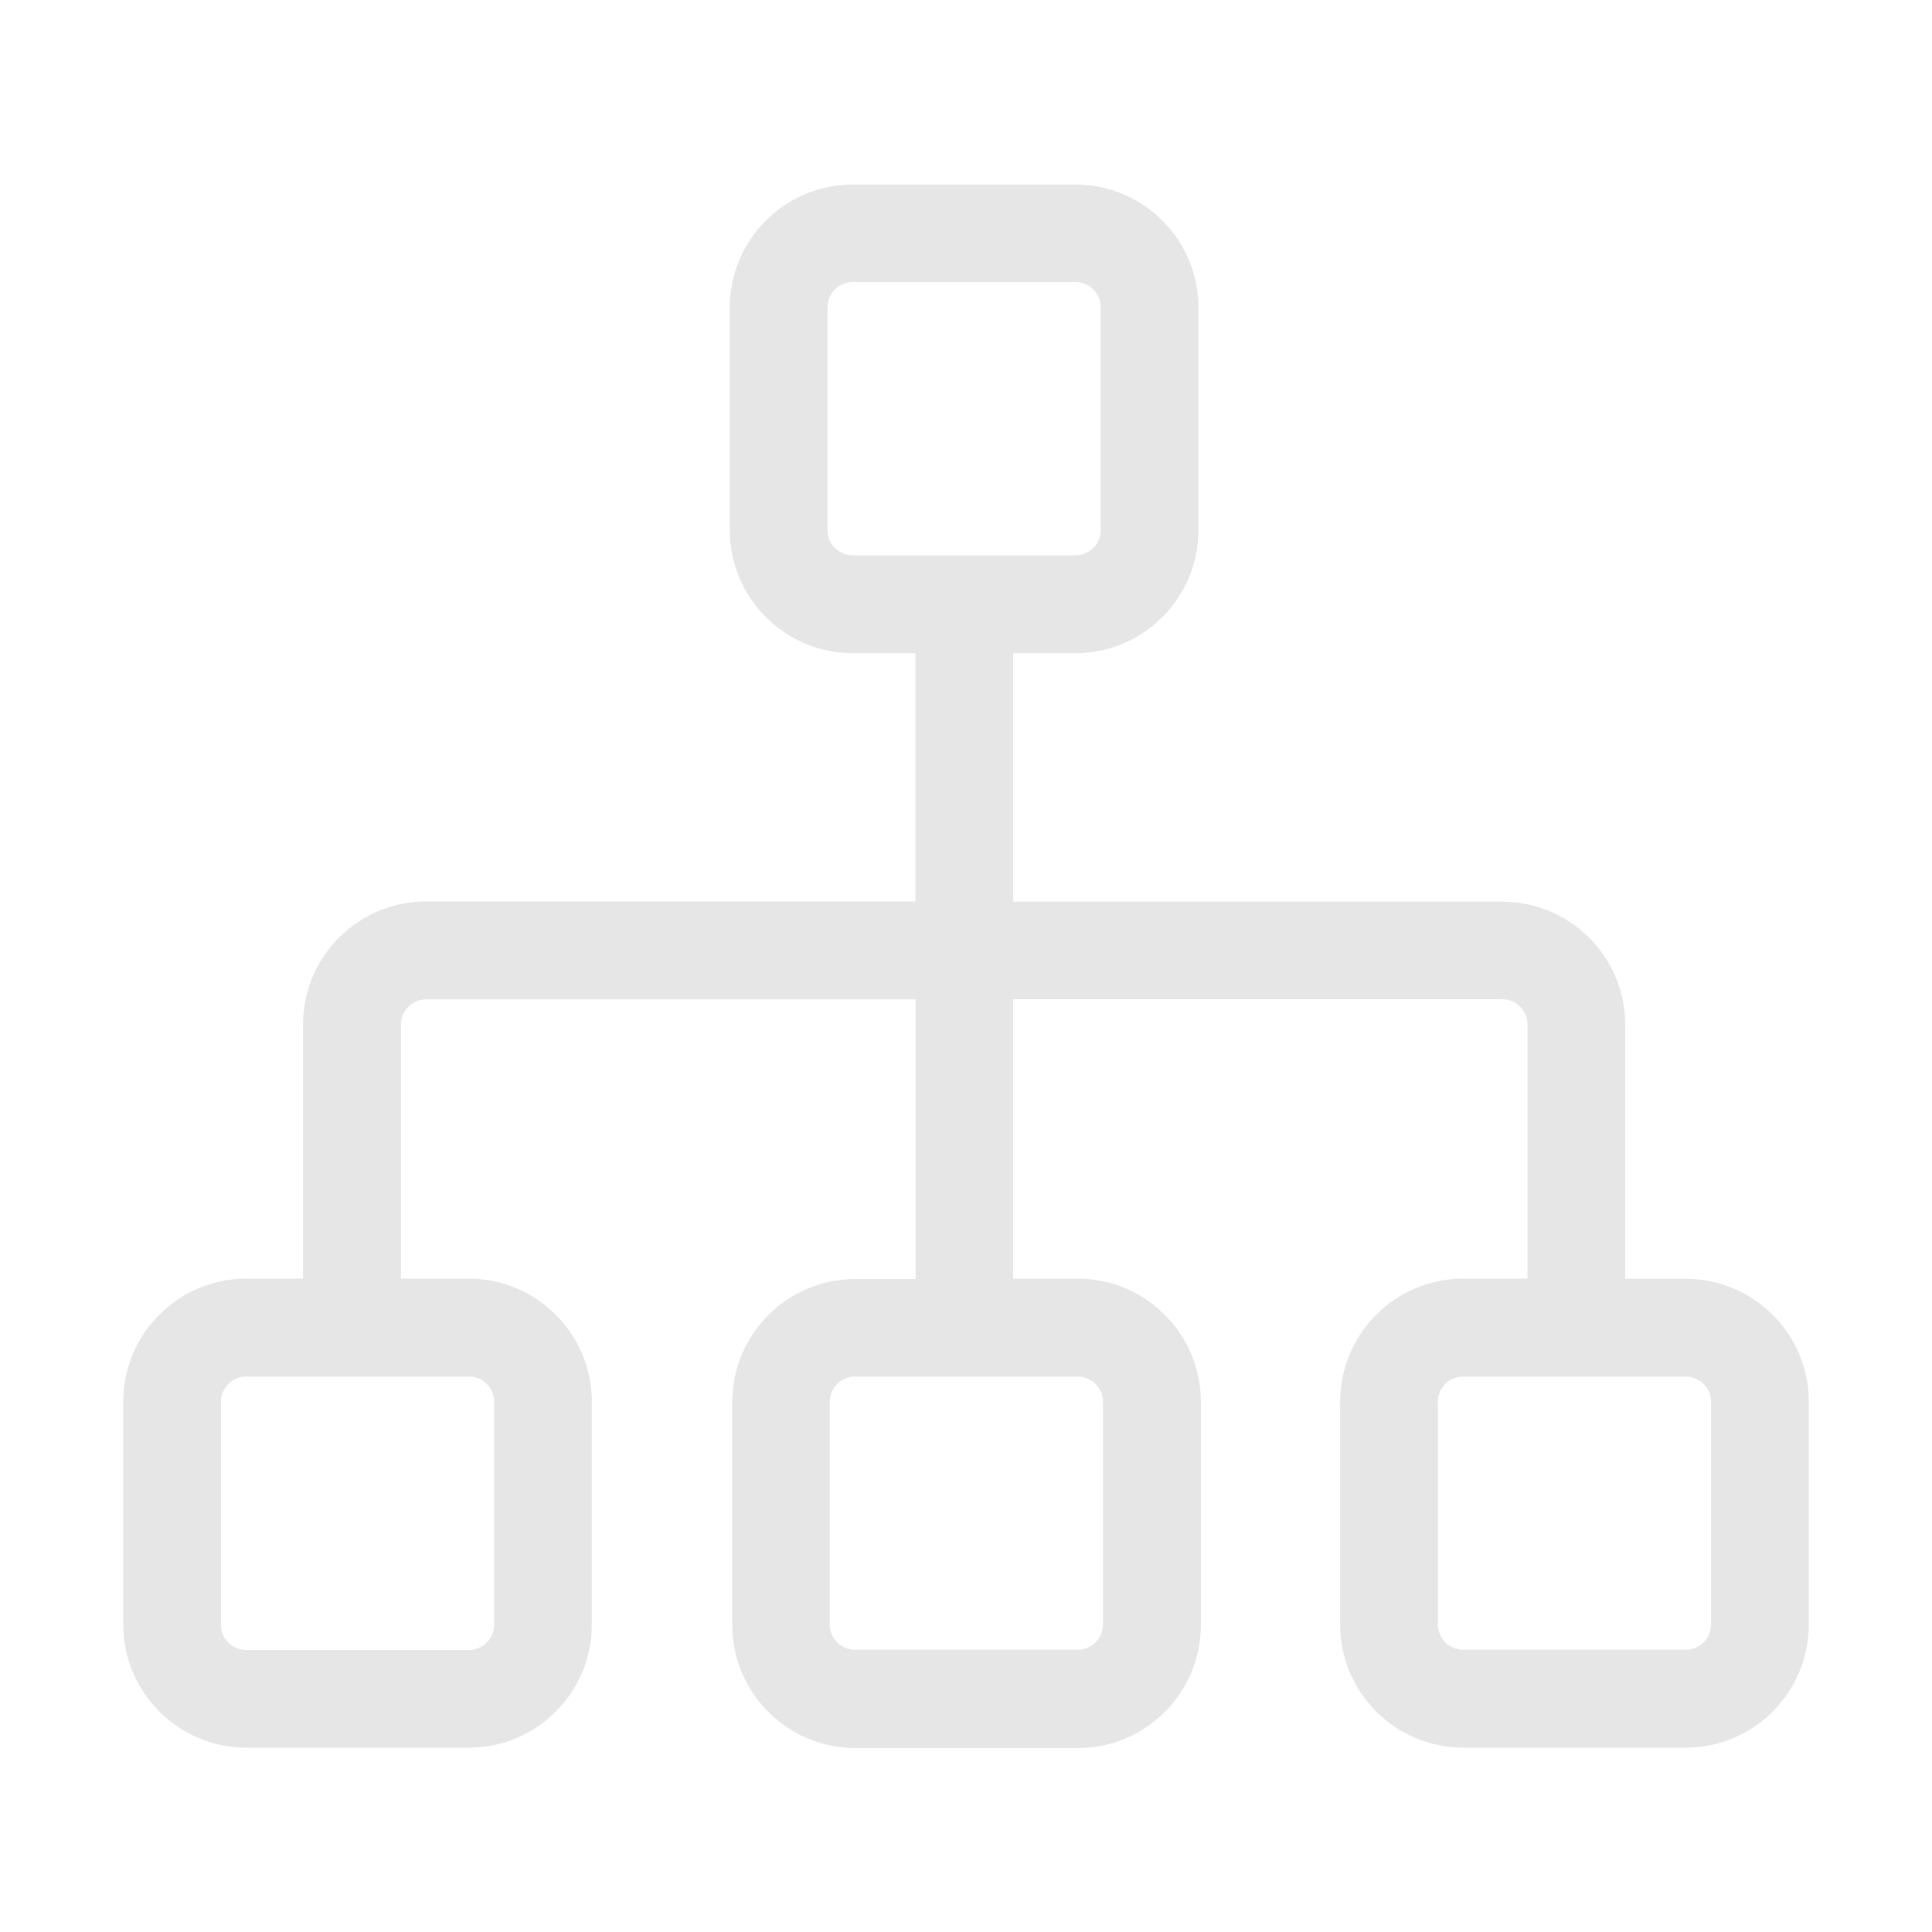 <svg t="1696733089354" class="icon" viewBox="0 0 1024 1024" version="1.1" xmlns="http://www.w3.org/2000/svg" p-id="13796" width="200" height="200"><path d="M893.5 677.8h-32.1V543.1c0-36-29.3-65.2-65.2-65.2H537V346.2h33c36 0 65.2-29.3 65.2-65.2V163c0-36-29.3-65.2-65.2-65.2H452c-36 0-65.2 29.3-65.2 65.2v118c0 36 29.3 65.2 65.2 65.2h33.2v131.6H225.8c-36 0-65.2 29.3-65.2 65.2v134.7h-30.1c-36 0-65.2 29.3-65.2 65.3v118c0 36 29.3 65.3 65.2 65.3h118c36 0 65.2-29.3 65.2-65.3V743c0-36-29.3-65.3-65.2-65.3h-36V543.1c0-7.4 6-13.4 13.4-13.4h259.4v148.2h-32c-36 0-65.2 29.3-65.2 65.3v118c0 36 29.3 65.3 65.2 65.3h118c36 0 65.2-29.3 65.2-65.3V743c0-36-29.3-65.3-65.2-65.3H537V529.6h259.2c7.4 0 13.4 6 13.4 13.4v134.7h-34.1c-36 0-65.2 29.3-65.2 65.3v118c0 36 29.3 65.3 65.2 65.3h118c36 0 65.2-29.3 65.2-65.3V743c0.1-35.9-29.2-65.2-65.2-65.2z m13.4 65.2v118c0 7.4-6 13.4-13.4 13.4h-118c-7.4 0-13.4-6-13.4-13.4V743c0-7.4 6-13.4 13.4-13.4h118c7.4 0 13.4 6 13.4 13.4zM570 294.3H452c-7.4 0-13.4-6-13.4-13.4v-118c0-7.4 6-13.4 13.4-13.4h118c7.4 0 13.4 6 13.4 13.4v118c0 7.4-6 13.4-13.4 13.4zM453.2 729.6h118c7.4 0 13.4 6 13.4 13.4v118c0 7.4-6 13.4-13.4 13.4h-118c-7.4 0-13.4-6-13.4-13.4V743c0-7.4 6-13.4 13.4-13.4zM261.9 861.1c0 7.4-6 13.4-13.4 13.4h-118c-7.4 0-13.4-6-13.4-13.4V743c0-7.4 6-13.4 13.4-13.4h118c7.4 0 13.4 6 13.4 13.4v118.1z" fill="#e6e6e6" p-id="13797"></path></svg>